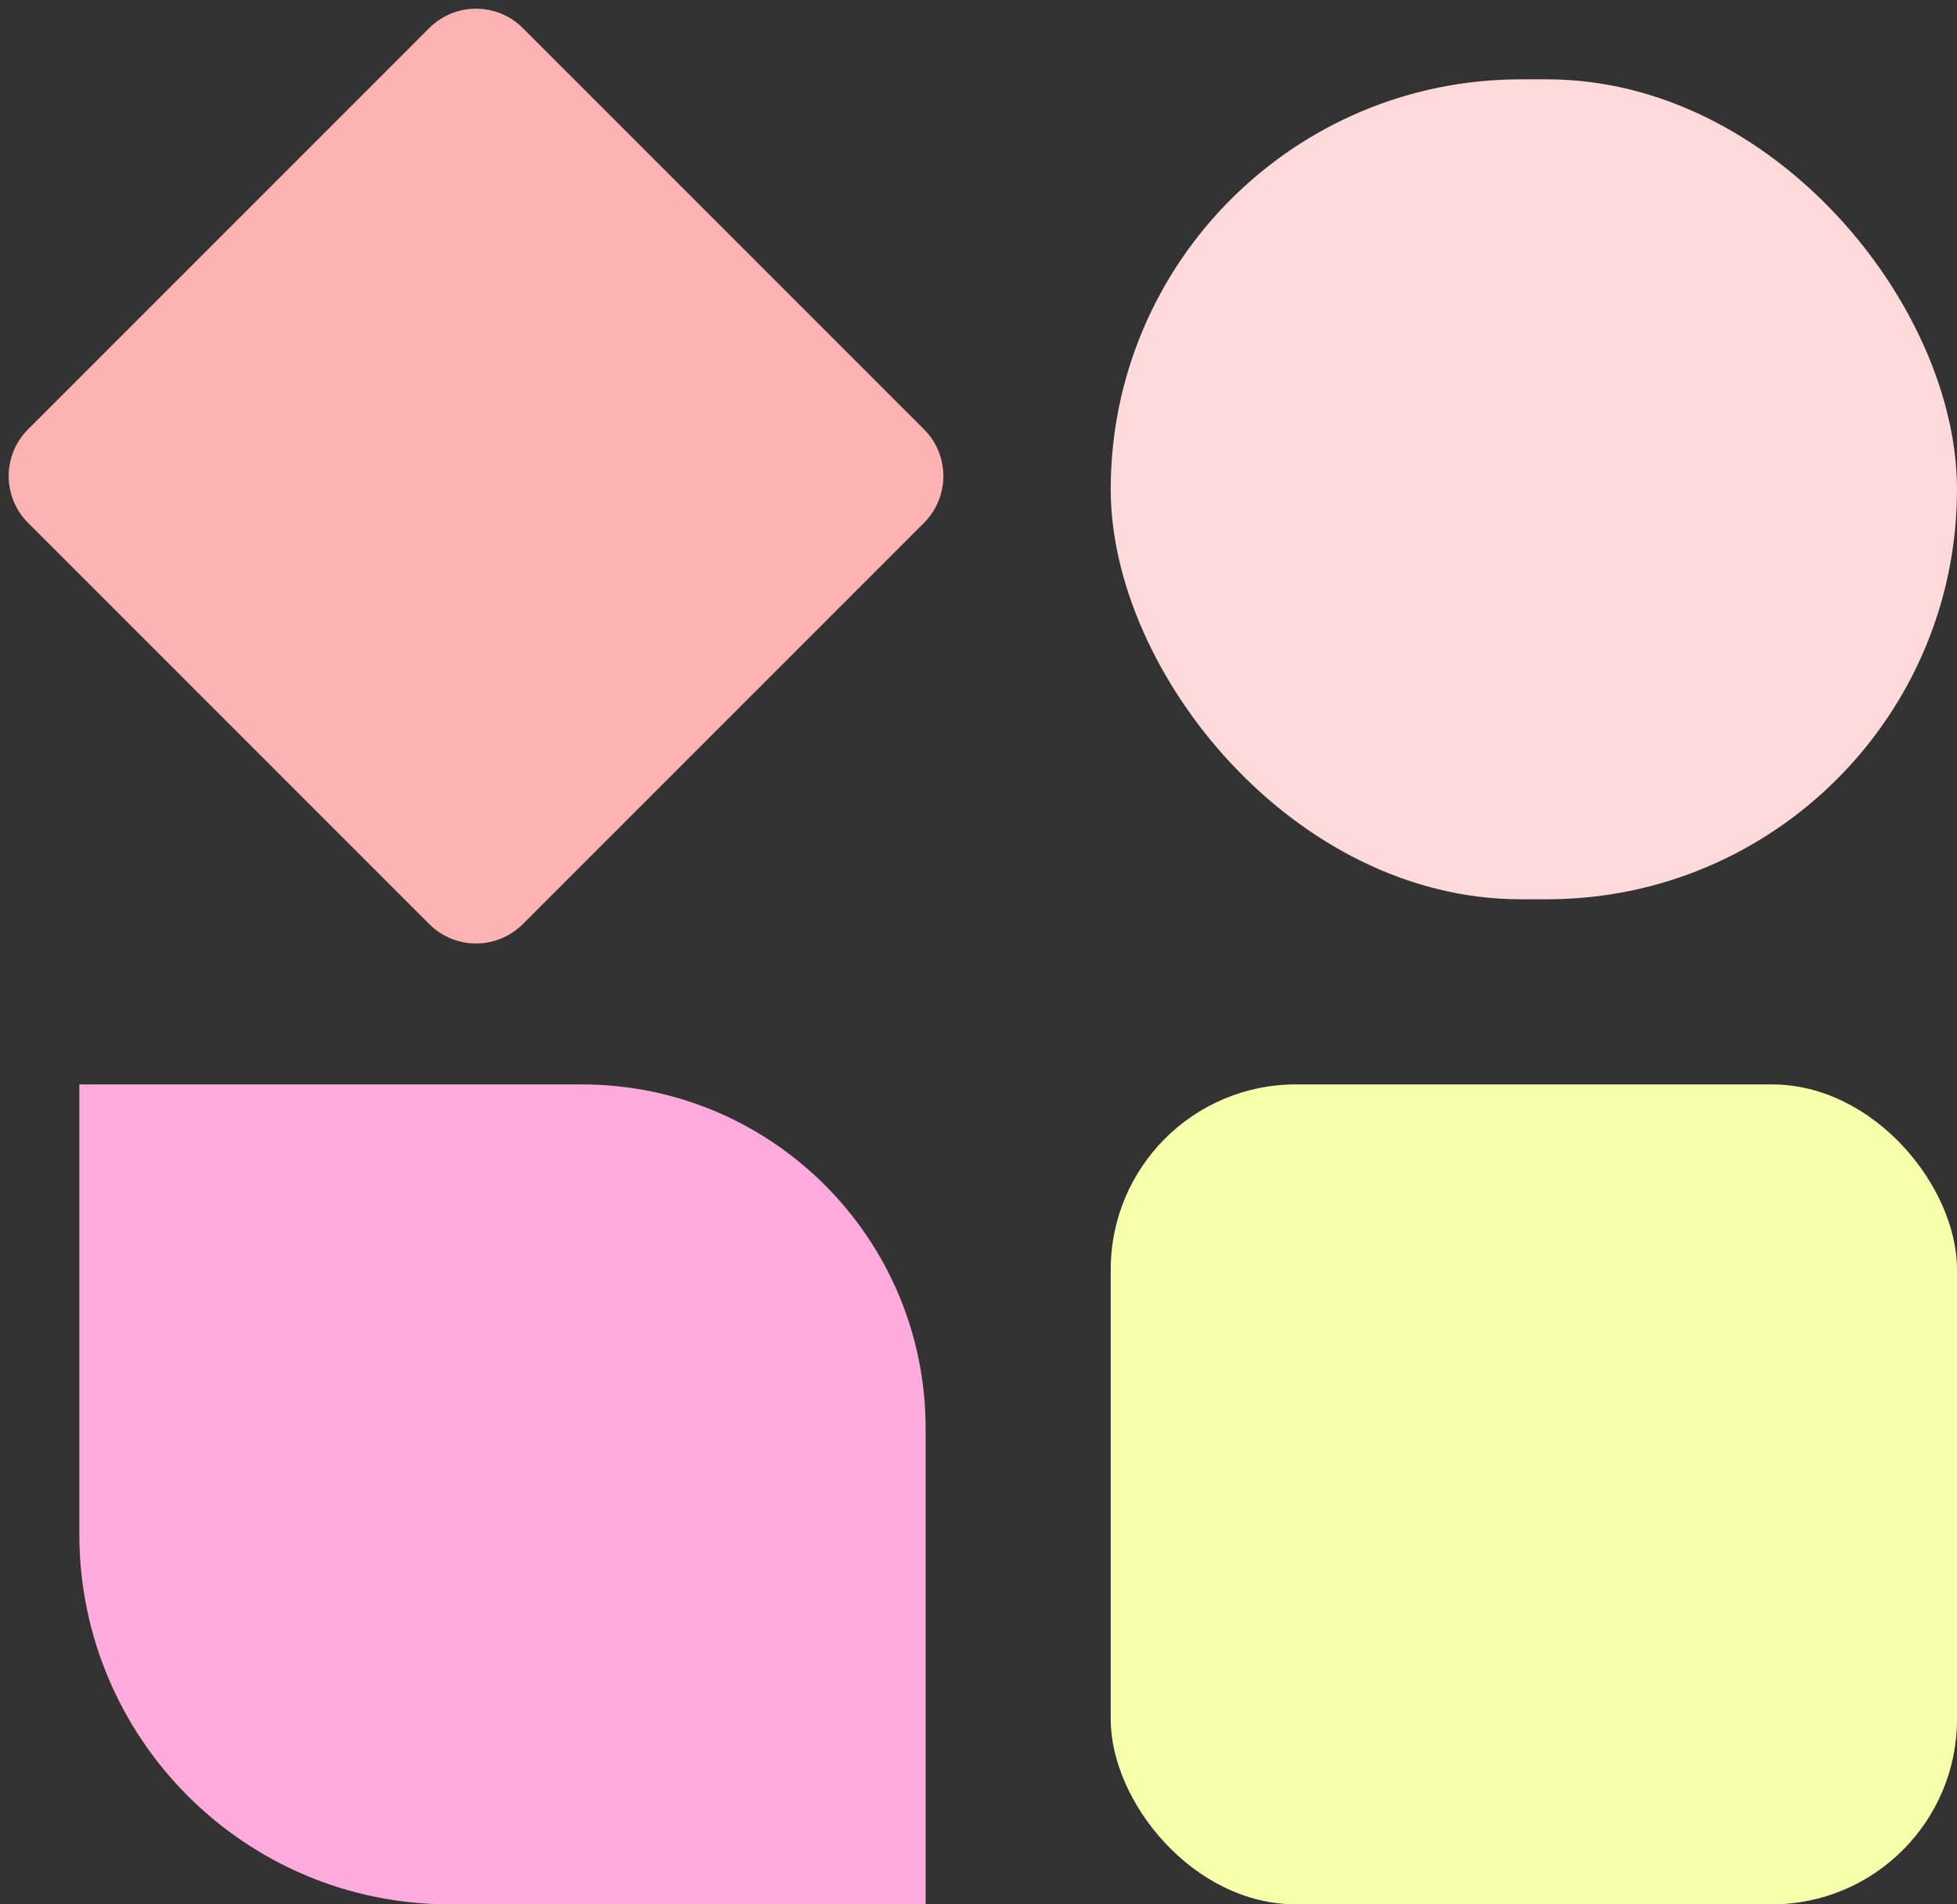 <svg width="74" height="72" viewBox="0 0 74 72" fill="none" xmlns="http://www.w3.org/2000/svg">
<rect x="0" y="0" width="74" height="72" fill="#333333" stroke="none"/>
<rect x="42" y="3" width="32" height="31" rx="15.5" fill="#FFDADA"/>
<path d="M3 41H22C29.18 41 35 46.82 35 54V72H17C9.268 72 3 65.732 3 58V41Z" fill="#FFABDE"/>
<rect x="42" y="41" width="32" height="31" rx="7" fill="#F8FFAB"/>
<path d="M1.414 16.586L16.586 1.414C17.367 0.633 18.633 0.633 19.414 1.414L34.586 16.586C35.367 17.367 35.367 18.633 34.586 19.414L19.414 34.586C18.633 35.367 17.367 35.367 16.586 34.586L1.414 19.414C0.633 18.633 0.633 17.367 1.414 16.586Z" fill="#FEB3B3" stroke="#FEB3B3"/>
</svg>
